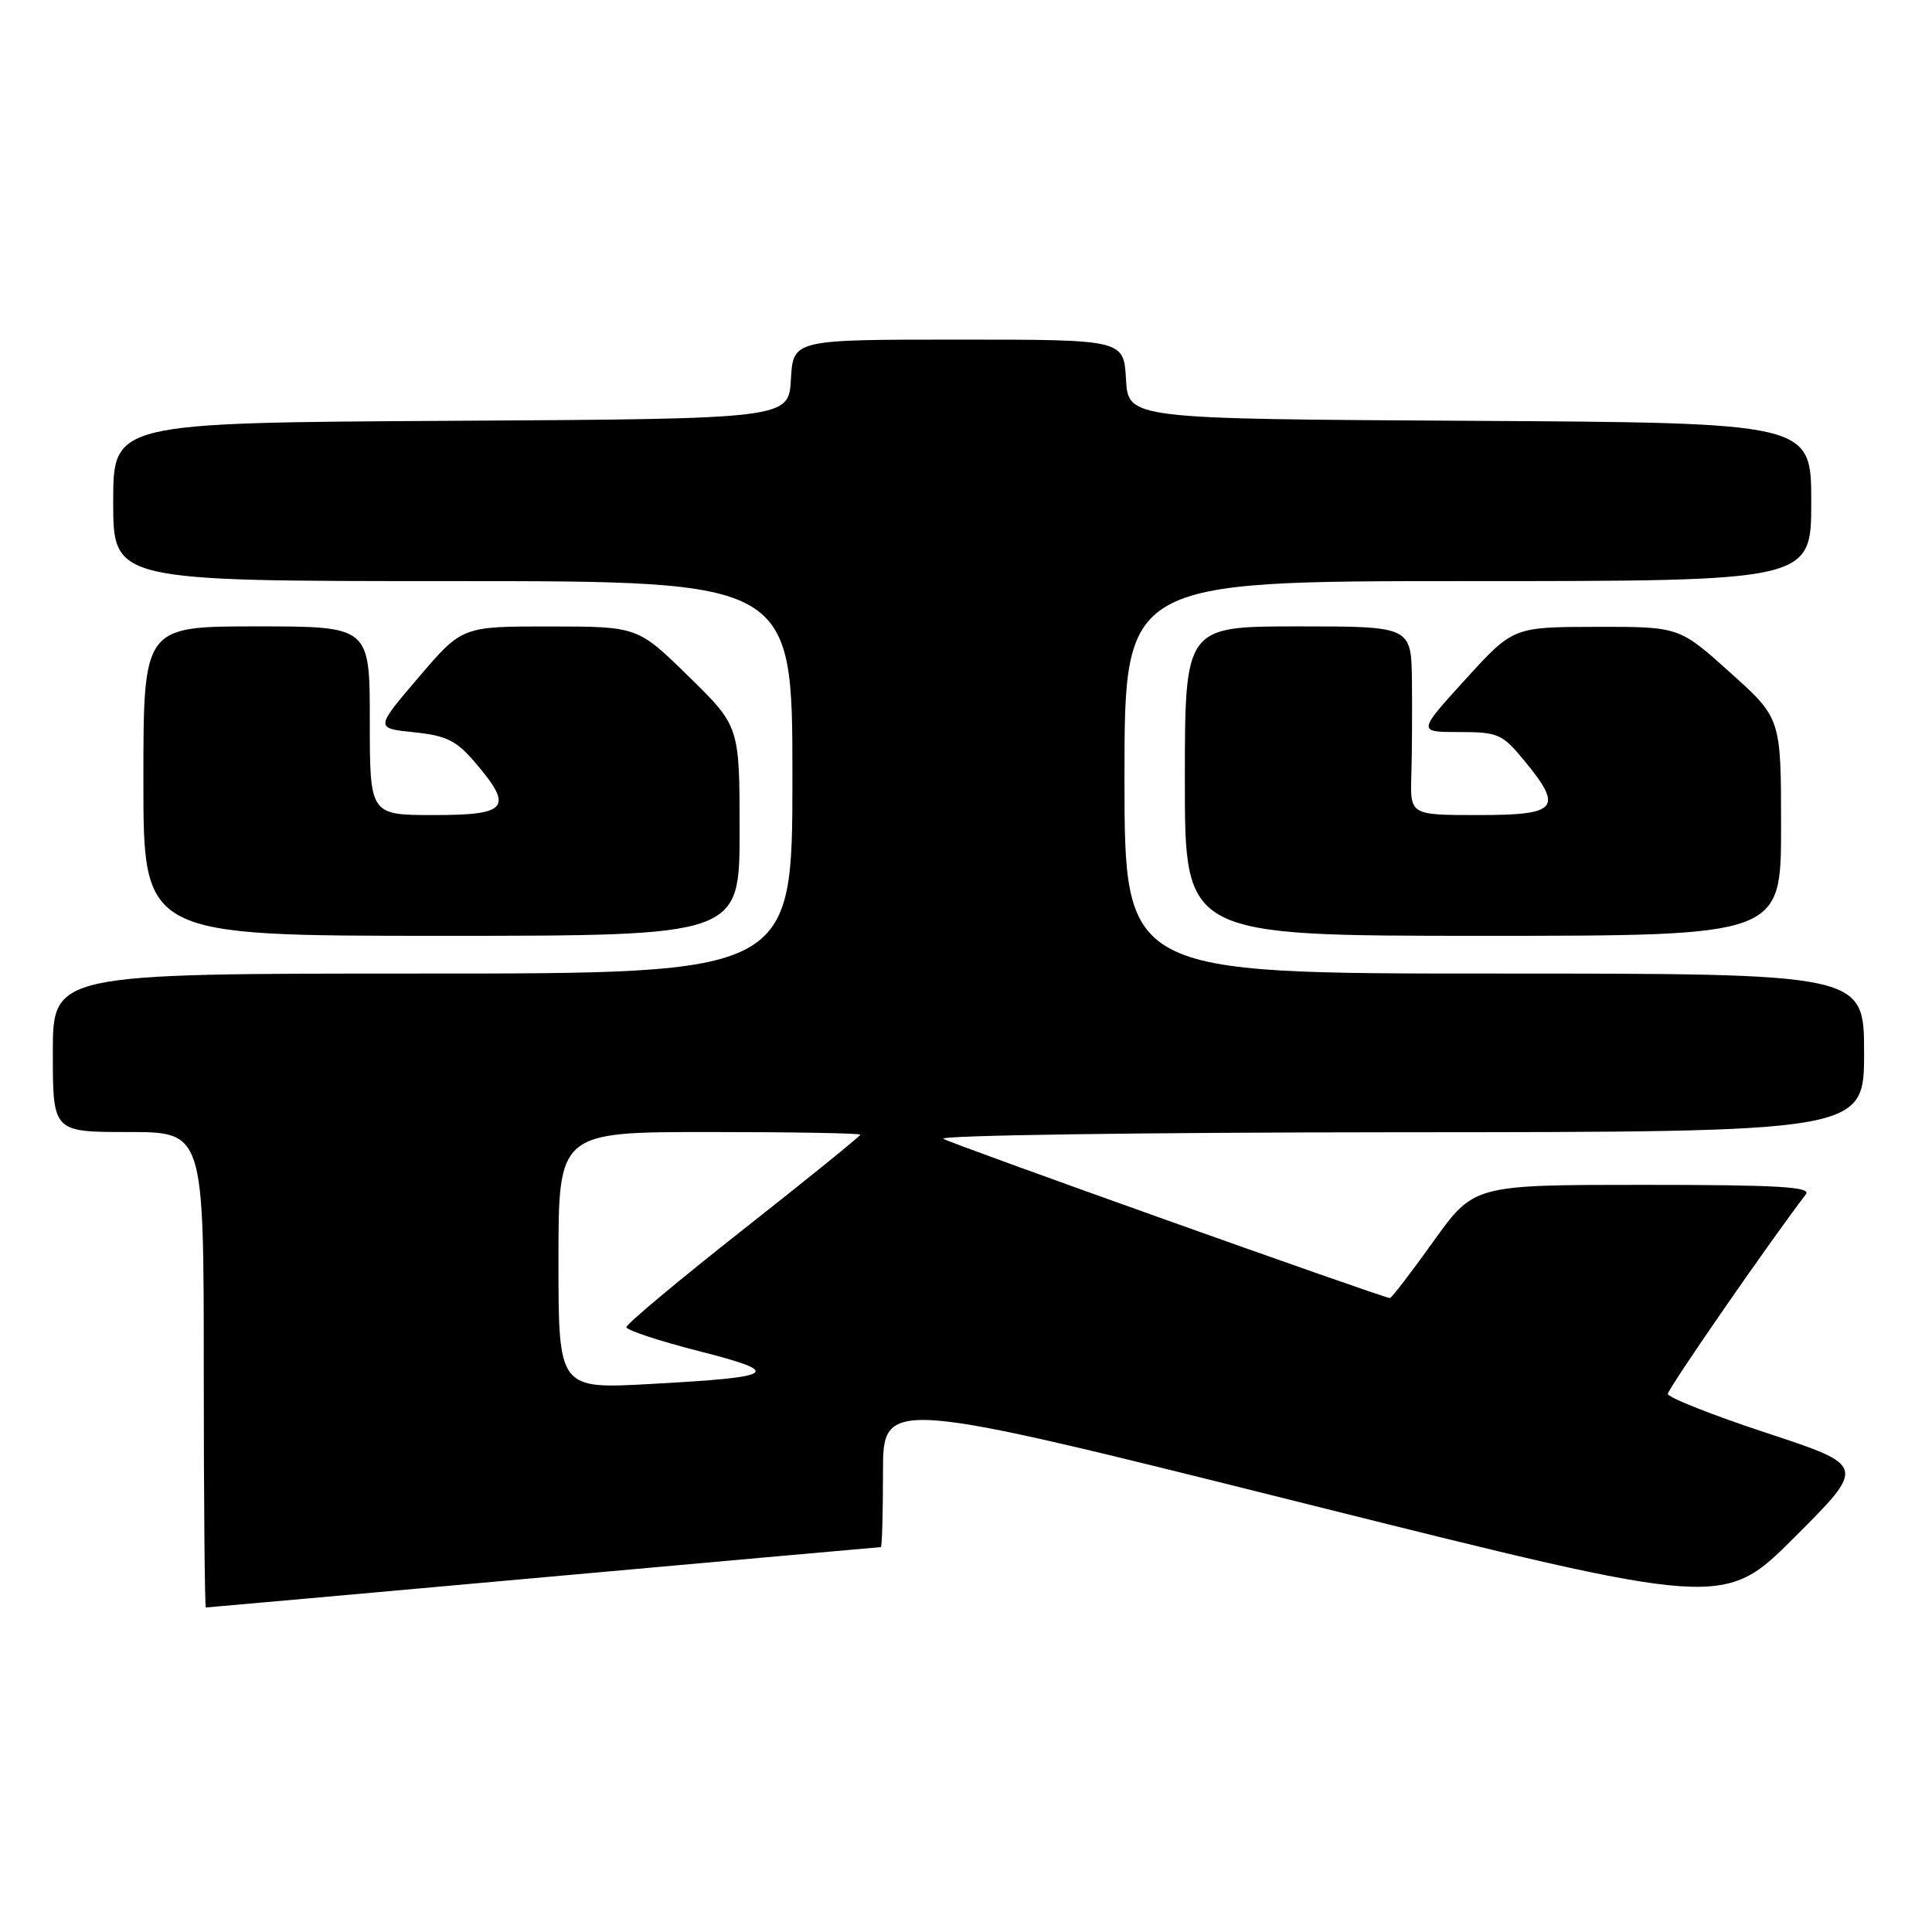 <?xml version="1.0" encoding="UTF-8" standalone="no"?>
<!DOCTYPE svg PUBLIC "-//W3C//DTD SVG 1.1//EN" "http://www.w3.org/Graphics/SVG/1.1/DTD/svg11.dtd" >
<svg xmlns="http://www.w3.org/2000/svg" xmlns:xlink="http://www.w3.org/1999/xlink" version="1.1" viewBox="0 0 256 256">
 <g >
 <path fill="currentColor"
d=" M 72.00 209.00 C 96.44 206.80 116.56 205.00 116.72 205.00 C 116.87 205.00 117.00 200.55 117.00 195.12 C 117.00 185.24 117.00 185.24 172.69 199.17 C 228.38 213.10 228.38 213.10 237.82 203.66 C 247.26 194.22 247.26 194.22 234.13 189.89 C 226.91 187.51 221.00 185.17 221.00 184.70 C 221.00 184.02 234.43 164.60 239.29 158.25 C 240.05 157.26 235.59 157.00 217.77 157.00 C 195.30 157.00 195.30 157.00 189.93 164.50 C 186.98 168.62 184.39 172.00 184.17 172.00 C 183.35 172.00 126.44 151.71 125.00 150.90 C 124.17 150.44 151.29 150.05 185.25 150.03 C 247.00 150.00 247.00 150.00 247.00 139.50 C 247.00 129.00 247.00 129.00 198.00 129.00 C 149.00 129.00 149.00 129.00 149.00 103.00 C 149.00 77.00 149.00 77.00 194.50 77.00 C 240.00 77.00 240.00 77.00 240.00 66.51 C 240.00 56.02 240.00 56.02 194.75 55.76 C 149.50 55.50 149.50 55.50 149.20 50.25 C 148.90 45.00 148.90 45.00 127.00 45.00 C 105.10 45.00 105.10 45.00 104.80 50.25 C 104.50 55.50 104.50 55.50 59.75 55.76 C 15.00 56.02 15.00 56.02 15.00 66.51 C 15.00 77.00 15.00 77.00 60.00 77.00 C 105.00 77.00 105.00 77.00 105.00 103.00 C 105.00 129.00 105.00 129.00 56.00 129.00 C 7.00 129.00 7.00 129.00 7.00 139.50 C 7.00 150.00 7.00 150.00 17.00 150.00 C 27.00 150.00 27.00 150.00 27.00 181.50 C 27.00 198.82 27.13 213.00 27.28 213.00 C 27.44 213.00 47.56 211.20 72.00 209.00 Z  M 98.00 110.12 C 98.00 96.24 98.00 96.24 91.25 89.63 C 84.50 83.02 84.50 83.02 72.87 83.01 C 61.23 83.00 61.23 83.00 55.47 89.75 C 49.70 96.50 49.70 96.50 54.84 97.03 C 59.15 97.47 60.46 98.12 62.95 101.03 C 68.08 107.03 67.33 108.00 57.50 108.00 C 49.00 108.00 49.00 108.00 49.00 95.50 C 49.00 83.00 49.00 83.00 34.00 83.00 C 19.00 83.00 19.00 83.00 19.00 103.50 C 19.00 124.00 19.00 124.00 58.50 124.00 C 98.00 124.00 98.00 124.00 98.00 110.12 Z  M 236.00 109.59 C 236.00 95.17 236.00 95.17 229.25 89.11 C 222.50 83.04 222.50 83.04 211.50 83.06 C 200.50 83.08 200.50 83.08 194.16 90.04 C 187.83 97.00 187.83 97.00 193.34 97.00 C 198.49 97.00 199.06 97.25 201.93 100.73 C 207.19 107.11 206.46 108.00 195.93 108.00 C 186.85 108.00 186.85 108.00 187.01 102.75 C 187.10 99.86 187.13 94.24 187.09 90.25 C 187.00 83.00 187.00 83.00 172.00 83.00 C 157.00 83.00 157.00 83.00 157.00 103.50 C 157.00 124.00 157.00 124.00 196.50 124.00 C 236.00 124.00 236.00 124.00 236.00 109.59 Z  M 74.00 167.03 C 74.00 150.00 74.00 150.00 94.00 150.00 C 105.00 150.00 114.00 150.16 114.00 150.35 C 114.00 150.54 107.03 156.19 98.50 162.90 C 89.97 169.62 83.00 175.45 83.00 175.85 C 83.00 176.25 87.29 177.67 92.53 179.01 C 103.88 181.90 103.07 182.46 86.25 183.38 C 74.00 184.06 74.00 184.06 74.00 167.03 Z "/>
</g>
</svg>